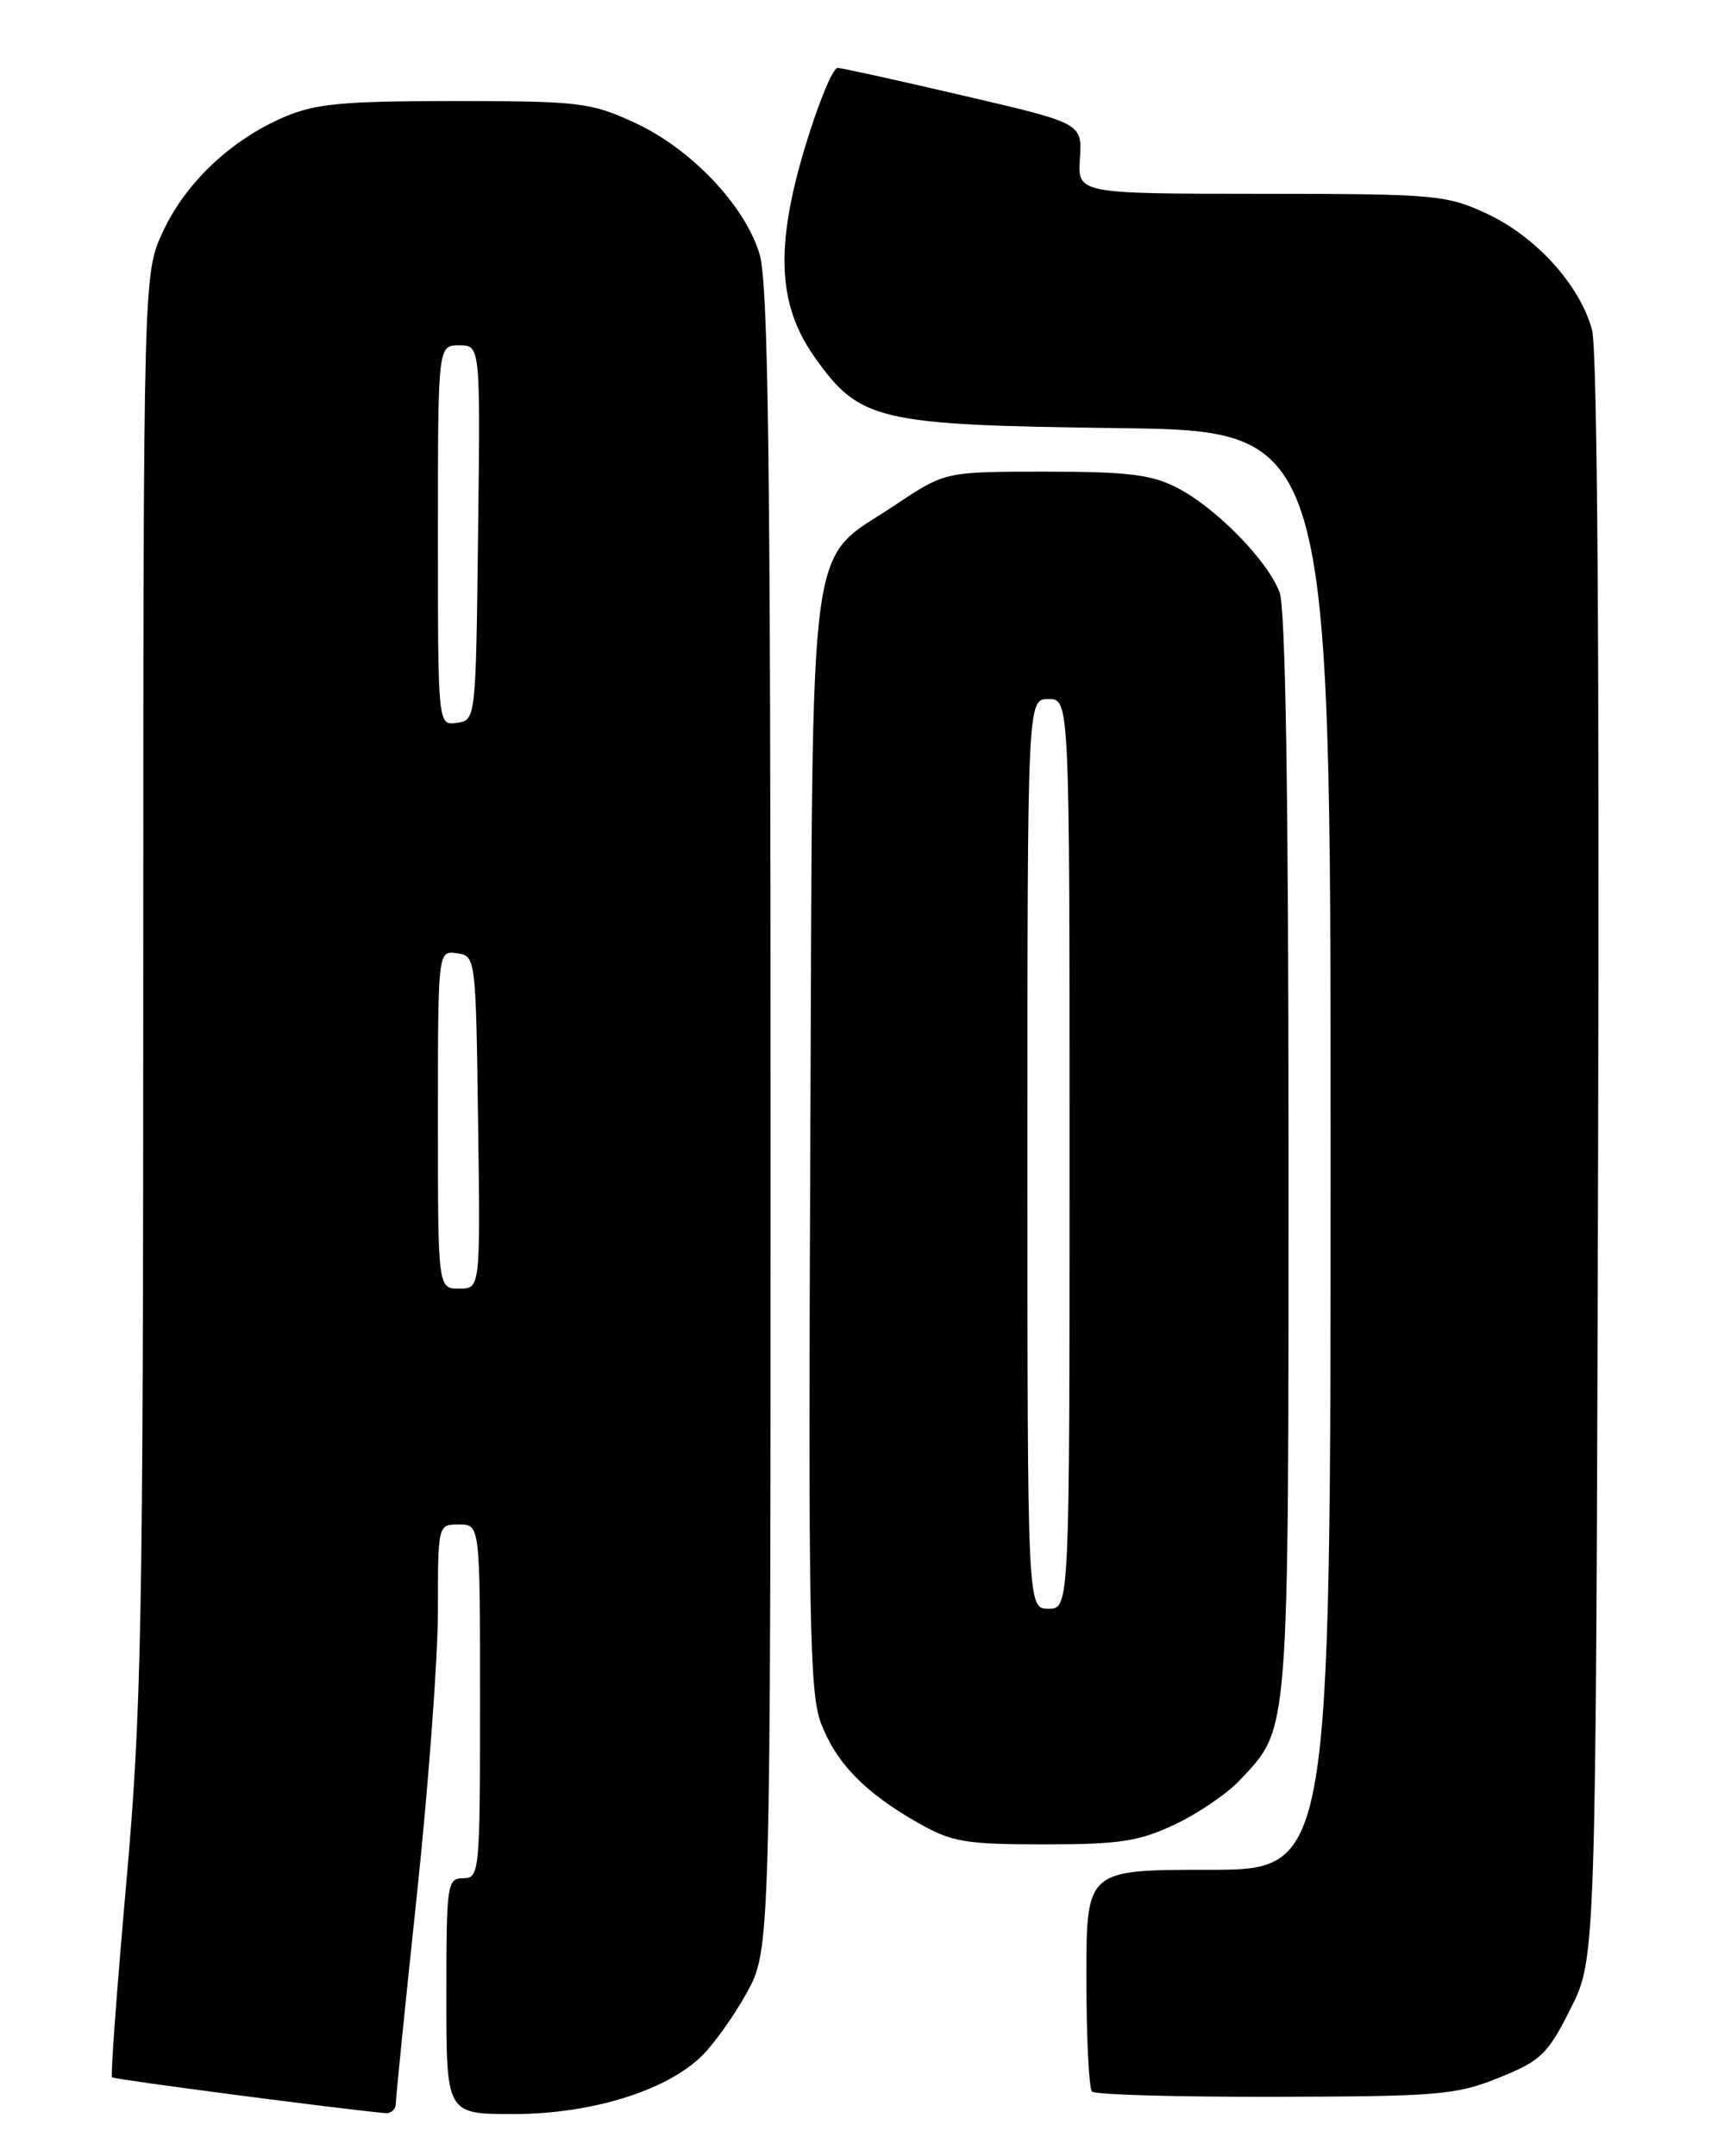 <?xml version="1.0" encoding="UTF-8" standalone="no"?>
<!DOCTYPE svg PUBLIC "-//W3C//DTD SVG 1.1//EN" "http://www.w3.org/Graphics/SVG/1.1/DTD/svg11.dtd" >
<svg xmlns="http://www.w3.org/2000/svg" xmlns:xlink="http://www.w3.org/1999/xlink" version="1.1" viewBox="0 0 204 256">
 <g >
 <path fill="currentColor"
d=" M 47.00 249.75 C 47.00 249.06 48.13 237.93 49.50 225.00 C 50.87 212.07 52.00 196.89 52.00 191.25 C 52.00 181.00 52.00 181.00 54.50 181.00 C 57.00 181.00 57.00 181.00 57.00 202.00 C 57.00 222.33 56.94 223.00 55.00 223.00 C 53.10 223.00 53.00 223.67 53.00 237.00 C 53.00 251.00 53.00 251.00 60.96 251.00 C 70.01 251.00 78.79 248.35 83.13 244.30 C 84.58 242.96 87.05 239.52 88.63 236.68 C 91.50 231.50 91.50 231.50 91.50 133.00 C 91.50 54.55 91.23 33.62 90.19 30.16 C 88.42 24.33 82.01 17.61 75.28 14.53 C 70.12 12.16 68.73 12.00 53.96 12.00 C 40.66 12.00 37.47 12.30 33.73 13.90 C 27.43 16.60 22.06 21.68 19.35 27.49 C 17.02 32.50 17.02 32.50 17.01 116.73 C 17.00 192.91 16.81 203.14 14.99 223.64 C 13.88 236.11 13.12 246.46 13.30 246.64 C 13.56 246.89 40.21 250.38 45.75 250.89 C 46.44 250.95 47.00 250.44 47.00 249.75 Z  M 178.00 246.68 C 183.00 244.66 183.77 243.91 186.50 238.48 C 189.50 232.50 189.50 232.50 189.76 137.66 C 189.93 77.33 189.67 41.49 189.04 39.16 C 187.60 33.85 182.39 28.09 176.57 25.38 C 171.73 23.13 170.50 23.02 149.73 23.01 C 127.96 23.00 127.96 23.00 128.23 18.82 C 128.50 14.64 128.50 14.64 114.50 11.38 C 106.80 9.58 100.03 8.09 99.47 8.06 C 98.90 8.03 97.15 12.28 95.58 17.50 C 92.03 29.29 92.35 36.20 96.70 42.36 C 102.09 49.98 104.11 50.46 132.75 50.83 C 158.00 51.15 158.00 51.15 158.00 136.58 C 158.00 222.00 158.00 222.00 143.50 222.00 C 129.00 222.00 129.00 222.00 129.00 234.83 C 129.00 241.89 129.30 247.97 129.67 248.33 C 130.03 248.70 139.82 248.98 151.42 248.95 C 170.83 248.91 172.94 248.73 178.00 246.68 Z  M 139.50 216.62 C 142.25 215.32 145.71 212.96 147.20 211.38 C 153.15 205.03 153.00 206.94 153.00 137.10 C 153.00 94.49 152.65 72.19 151.94 70.32 C 150.53 66.56 144.38 60.28 139.79 57.92 C 136.74 56.34 133.95 56.00 124.15 56.00 C 112.23 56.00 112.23 56.00 106.36 59.92 C 95.72 67.04 96.54 60.94 96.22 135.50 C 95.97 192.29 96.13 201.02 97.48 204.58 C 99.29 209.33 102.70 212.84 109.00 216.42 C 113.04 218.71 114.58 218.98 124.00 218.98 C 132.96 218.98 135.23 218.63 139.50 216.62 Z  M 52.00 132.93 C 52.00 112.86 52.00 112.86 54.25 113.18 C 56.49 113.50 56.50 113.62 56.77 133.25 C 57.04 153.00 57.04 153.00 54.52 153.00 C 52.00 153.00 52.00 153.00 52.00 132.93 Z  M 52.00 63.57 C 52.00 41.00 52.00 41.00 54.52 41.00 C 57.04 41.00 57.04 41.00 56.77 63.25 C 56.50 85.47 56.50 85.50 54.25 85.82 C 52.00 86.14 52.00 86.14 52.00 63.57 Z  M 122.00 137.00 C 122.00 83.00 122.00 83.00 124.50 83.00 C 127.00 83.00 127.00 83.00 127.00 137.00 C 127.00 191.00 127.00 191.00 124.50 191.00 C 122.00 191.00 122.00 191.00 122.00 137.00 Z "/>
</g>
</svg>